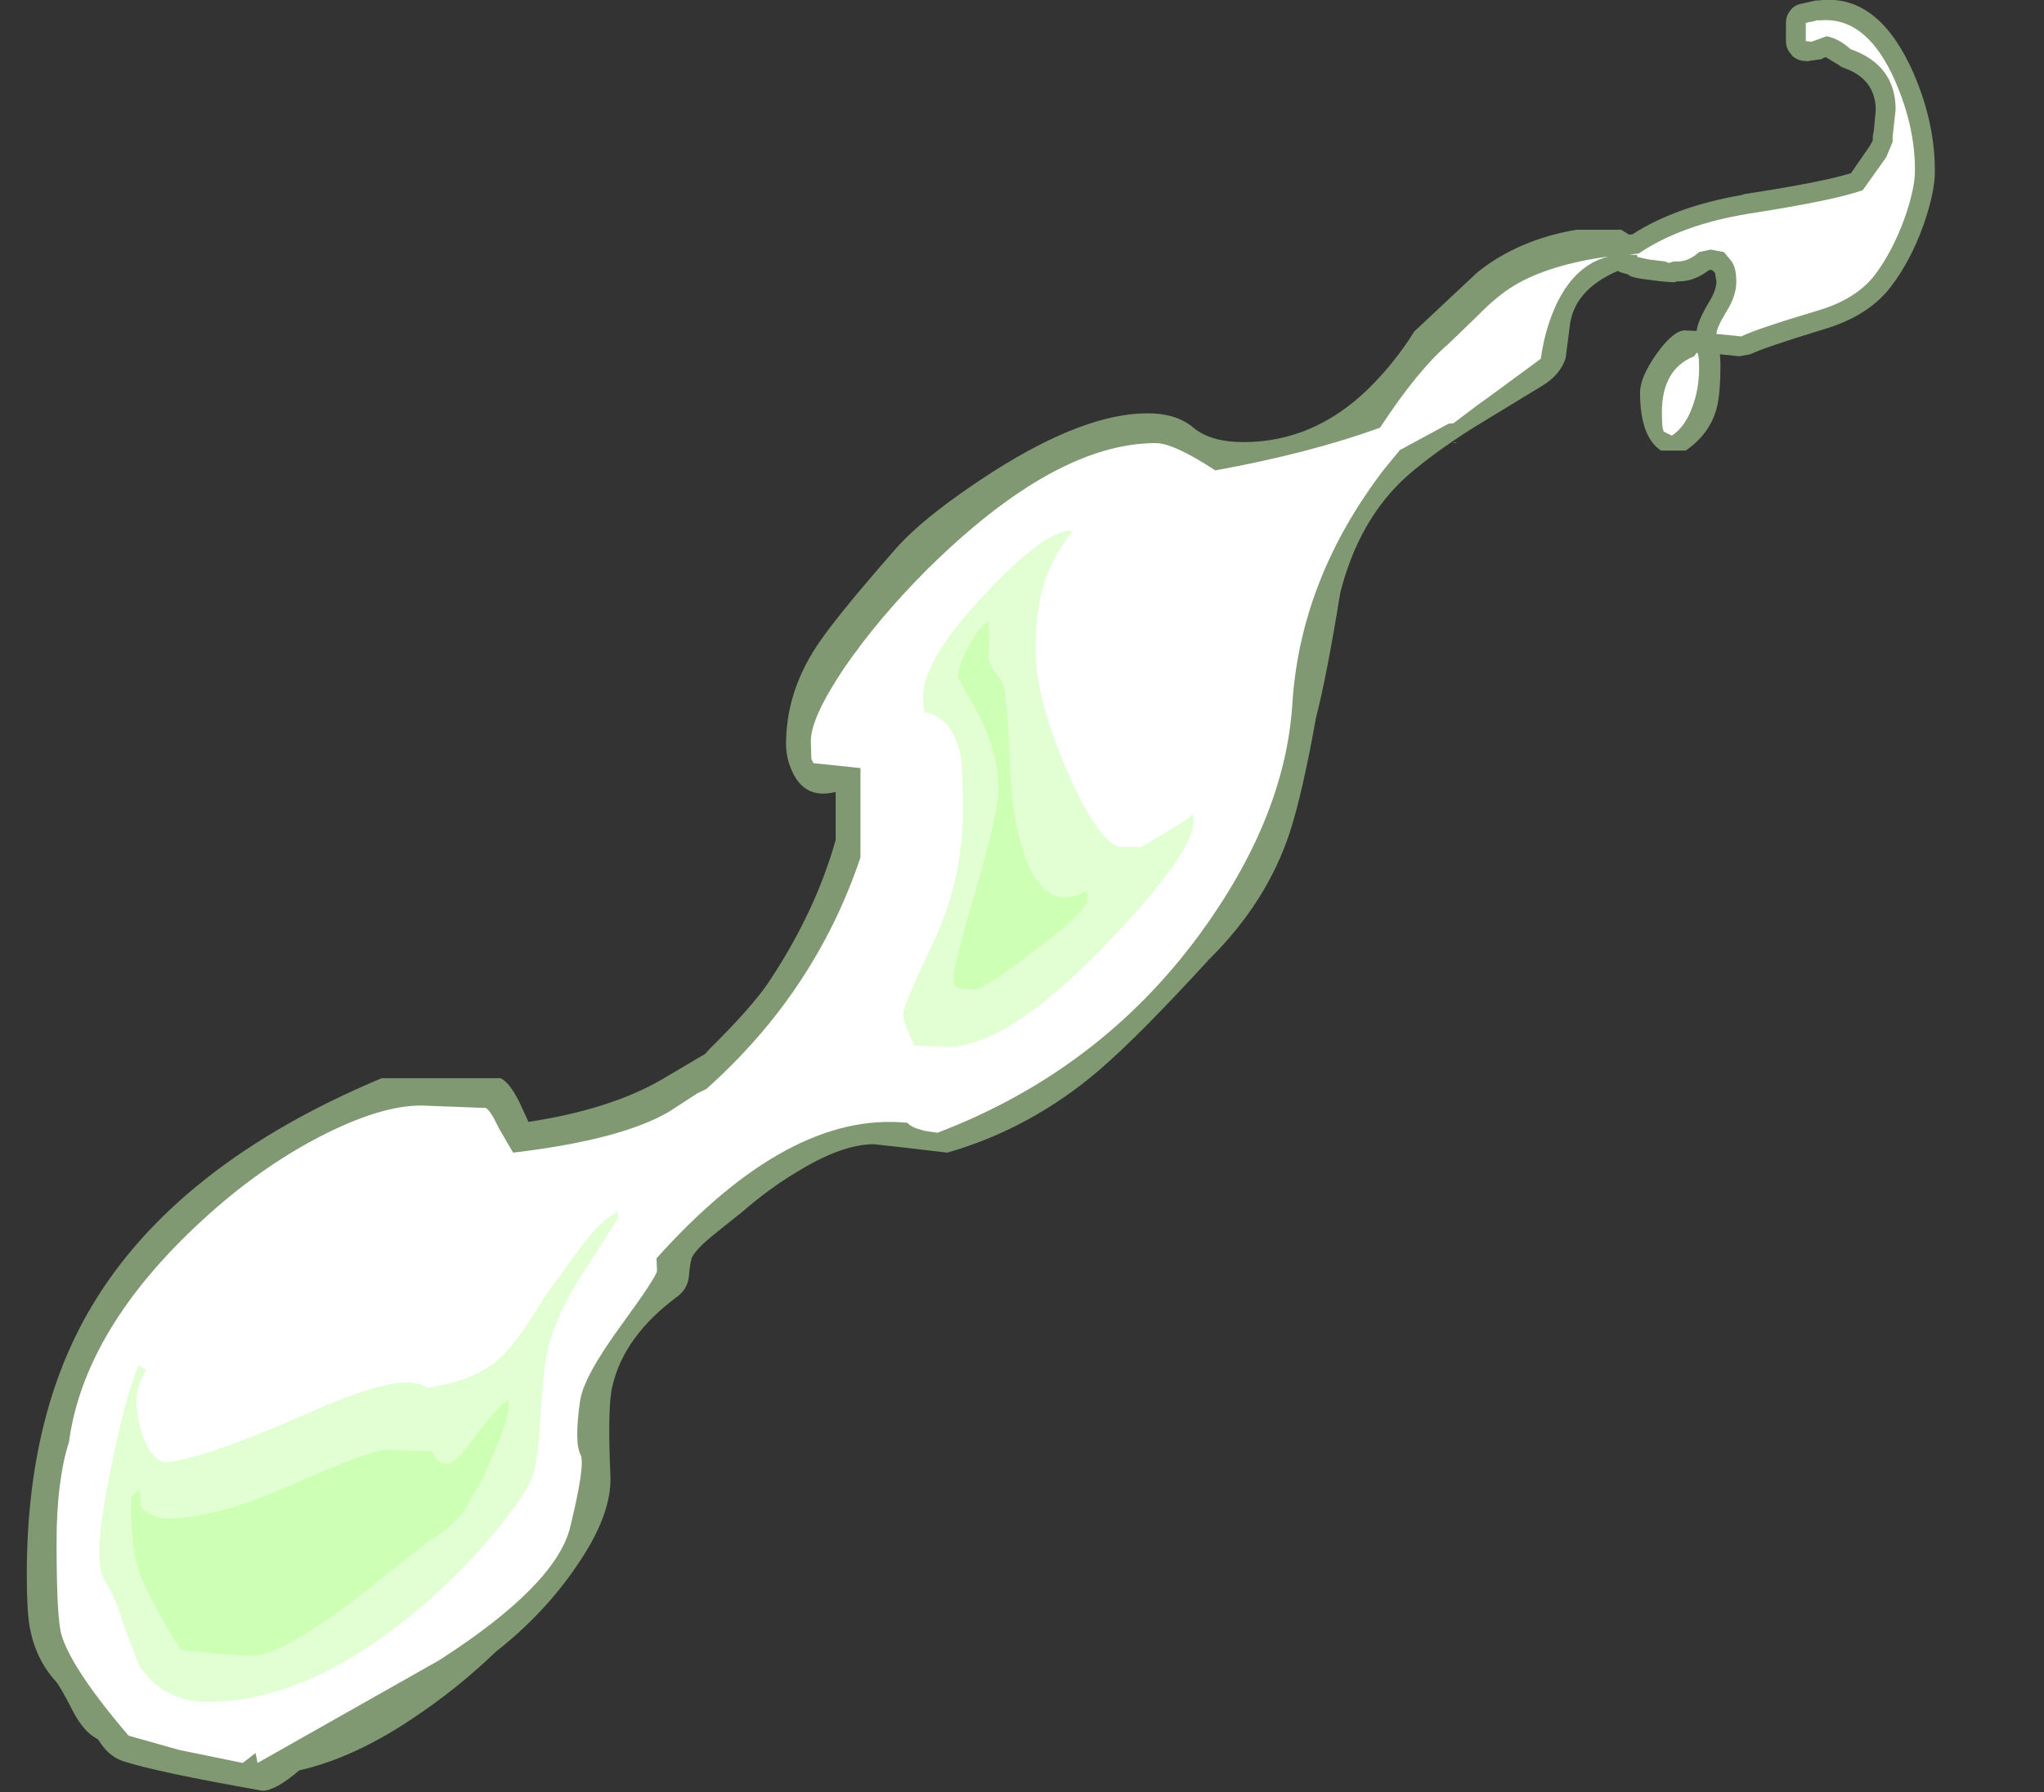 <?xml version="1.0" encoding="UTF-8" standalone="no"?>
<svg xmlns:ffdec="https://www.free-decompiler.com/flash" xmlns:xlink="http://www.w3.org/1999/xlink" ffdec:objectType="frame" height="180.6px" width="205.95px" xmlns="http://www.w3.org/2000/svg">
  <rect width="100%" height="100%" fill="#333333" stroke="none"/>
  <g transform="matrix(1.0, 0.0, 0.0, 1.0, 25.45, 154.4)">
    <use ffdec:characterId="13" height="180.45" transform="matrix(1.0, 0.0, 0.0, 1.0, -22.75, -154.4)" width="192.25" xlink:href="#shape0"/>
  </g>
  <defs>
    <g id="shape0" transform="matrix(1.0, 0.0, 0.0, 1.0, 22.75, 154.4)">
      <path d="M155.1 -148.85 Q154.5 -149.45 154.5 -150.25 L154.5 -152.1 Q154.5 -152.75 154.9 -153.3 155.3 -153.85 155.95 -154.0 L156.85 -154.2 157.5 -154.35 157.75 -154.35 Q163.45 -155.1 166.95 -147.9 L167.05 -147.7 Q169.5 -142.4 169.5 -137.25 169.55 -135.2 168.4 -131.85 L168.35 -131.7 Q167.05 -128.1 165.1 -125.55 162.85 -122.55 158.25 -121.2 152.35 -119.4 150.9 -118.7 L149.8 -118.5 147.85 -118.7 147.9 -117.75 Q147.9 -114.65 147.5 -113.2 146.8 -110.65 144.4 -109.0 L141.9 -109.0 Q139.8 -110.4 139.8 -114.85 139.8 -116.4 141.5 -118.8 143.25 -121.2 144.4 -121.1 L145.5 -121.05 Q145.6 -122.05 146.8 -124.05 147.45 -125.1 147.5 -126.0 L147.35 -126.9 147.1 -127.15 147.05 -127.2 146.95 -127.2 146.8 -127.2 146.7 -127.15 Q145.2 -126.0 143.6 -126.05 L143.55 -126.05 143.2 -125.95 141.9 -126.05 140.35 -126.25 Q139.05 -126.4 138.6 -126.7 L138.65 -126.7 138.6 -126.75 137.85 -126.95 Q137.65 -127.05 137.55 -127.1 133.05 -125.15 132.7 -121.4 L132.3 -118.3 Q131.75 -116.6 129.9 -115.5 L123.0 -111.3 Q119.05 -108.8 116.4 -106.5 111.5 -102.15 109.6 -94.7 108.2 -86.1 107.15 -82.1 105.8 -74.5 104.5 -70.5 102.2 -63.5 96.4 -57.75 89.4 -50.1 85.4 -46.65 78.5 -40.7 70.0 -38.25 L65.75 -38.75 62.6 -39.1 Q59.35 -39.1 54.75 -36.25 52.0 -34.6 49.3 -32.25 L46.55 -30.05 Q44.75 -28.6 44.3 -27.75 44.1 -27.4 43.95 -25.7 43.8 -24.5 42.8 -23.75 37.4 -19.75 36.25 -14.7 35.75 -12.65 36.05 -5.75 36.25 -1.8 32.65 3.4 29.4 8.2 24.5 12.05 20.6 15.8 16.15 18.75 10.2 22.75 4.7 24.0 2.3 26.05 1.0 26.05 -9.8 24.15 -13.1 23.05 -14.55 22.55 -15.55 20.9 L-16.1 20.55 Q-17.25 19.75 -18.25 17.75 -19.4 15.5 -19.85 15.0 -21.85 12.8 -22.45 9.6 -22.75 7.95 -22.75 4.25 -22.75 -11.75 -16.25 -22.7 -7.75 -37.05 13.0 -45.75 L25.0 -45.75 Q25.9 -45.3 26.85 -43.4 L27.8 -41.35 Q36.0 -42.6 41.2 -45.6 L45.6 -48.2 46.0 -48.65 Q50.4 -53.0 52.05 -55.5 56.7 -62.5 58.75 -69.75 L58.75 -74.6 Q55.8 -73.85 54.5 -76.4 53.75 -77.85 53.75 -79.4 53.75 -84.45 56.65 -89.0 58.4 -91.8 64.8 -99.1 67.8 -102.5 74.65 -106.9 83.85 -112.75 90.15 -112.75 93.1 -112.75 94.8 -111.3 96.55 -109.85 99.85 -109.85 106.85 -109.85 112.35 -115.15 115.1 -117.85 117.05 -121.0 L123.4 -126.95 Q127.5 -130.25 133.4 -131.25 L137.9 -131.25 138.7 -130.75 139.05 -130.8 Q143.4 -133.6 150.05 -134.75 L150.35 -134.85 Q158.2 -136.05 161.05 -136.95 L162.85 -139.55 162.95 -139.7 163.25 -140.25 163.25 -140.65 163.25 -140.7 163.35 -141.2 163.35 -141.15 163.55 -143.35 Q163.5 -146.45 160.35 -147.55 159.95 -147.7 159.7 -147.95 L159.65 -147.95 158.5 -148.65 158.15 -148.5 158.15 -148.45 156.75 -148.25 156.8 -148.2 156.55 -148.25 156.5 -148.25 Q155.7 -148.25 155.1 -148.8 L155.1 -148.85 M121.05 -109.75 L121.0 -109.75 120.85 -109.75 121.35 -109.85 121.15 -109.75 121.05 -109.75 M140.35 -126.25 L140.3 -126.3 140.25 -126.3 140.35 -126.25 M140.55 -109.75 L140.7 -109.65 140.6 -109.7 140.55 -109.75 M67.4 -38.45 L67.3 -38.5 67.45 -38.45 67.4 -38.45" fill="#cdffb4" fill-opacity="0.502" fill-rule="evenodd" stroke="none"/>
      <path d="M161.0 -149.45 Q159.85 -150.5 158.6 -150.75 L157.1 -150.2 156.5 -150.25 156.5 -152.1 157.5 -152.3 157.5 -152.35 157.95 -152.35 Q162.35 -152.75 165.15 -147.0 167.5 -142.05 167.5 -137.25 167.5 -135.4 166.45 -132.4 165.25 -129.1 163.5 -126.75 161.6 -124.25 157.7 -123.1 151.5 -121.25 150.0 -120.5 L147.5 -120.75 Q147.5 -121.35 148.5 -123.0 149.5 -124.6 149.5 -126.0 149.5 -127.5 148.95 -128.15 L148.25 -129.0 146.9 -129.25 145.75 -129.0 Q144.7 -128.05 143.6 -128.05 L143.2 -128.05 142.7 -127.9 142.35 -128.05 140.7 -128.25 139.55 -128.5 139.5 -128.7 138.7 -128.75 139.65 -128.85 Q143.95 -131.75 150.65 -132.85 159.6 -134.25 162.25 -135.25 L164.6 -138.55 165.25 -140.1 165.25 -140.65 165.55 -143.35 Q165.55 -147.85 161.0 -149.45 M114.0 -107.1 Q105.5 -96.0 104.75 -83.25 103.95 -71.85 95.35 -60.15 85.25 -46.45 69.0 -40.25 L67.7 -40.45 Q66.3 -40.8 66.0 -41.25 54.05 -42.5 40.7 -27.6 L40.75 -26.35 Q40.75 -25.8 37.1 -20.8 33.35 -15.65 33.0 -13.25 32.4 -9.05 33.05 -7.8 33.55 -6.85 32.0 -0.5 30.55 5.35 18.8 12.9 L0.5 23.25 0.3 22.25 -1.0 23.25 -7.35 21.95 -12.5 20.5 Q-18.25 13.75 -19.25 10.35 -19.75 8.75 -19.75 1.0 -19.75 -5.15 -18.5 -9.1 -16.95 -20.55 -5.0 -31.5 0.6 -36.65 6.75 -39.85 12.85 -43.0 17.0 -43.0 L23.5 -42.75 Q23.95 -42.55 24.85 -40.65 L26.25 -38.25 Q37.2 -39.55 42.0 -42.4 L44.85 -44.25 45.7 -44.65 Q56.7 -54.45 61.25 -68.0 L61.25 -77.0 56.5 -77.5 56.3 -77.95 56.25 -79.75 Q56.25 -82.05 59.55 -87.0 63.0 -92.05 68.0 -97.05 80.85 -109.75 91.0 -109.75 92.8 -109.75 97.0 -107.0 106.4 -108.7 113.6 -111.3 117.4 -117.1 120.5 -119.75 L123.5 -122.65 Q125.35 -124.55 127.15 -125.65 130.7 -127.75 136.6 -128.55 132.3 -127.45 130.45 -121.3 130.05 -120.0 129.8 -118.25 L124.5 -114.35 123.45 -113.6 121.0 -111.75 120.5 -111.7 115.6 -109.05 114.0 -107.1 M145.25 -118.5 L145.5 -118.85 Q145.75 -118.9 145.75 -117.35 145.75 -115.15 145.05 -113.35 144.35 -111.4 143.0 -110.5 L142.2 -110.9 Q142.0 -111.2 142.0 -112.85 142.0 -117.2 145.25 -118.5" fill="#ffffff" fill-rule="evenodd" stroke="none"/>
      <path d="M71.55 -72.65 Q71.55 -76.95 71.35 -78.15 70.6 -82.1 67.65 -82.65 L67.55 -84.15 Q67.55 -87.95 73.85 -94.6 79.95 -101.15 82.65 -100.9 80.4 -98.15 79.55 -94.9 78.9 -92.45 78.9 -88.9 78.9 -84.05 82.0 -76.9 85.05 -69.8 87.3 -69.05 L89.55 -69.05 92.05 -70.55 Q93.5 -71.4 94.55 -72.15 94.8 -72.85 94.8 -71.6 94.8 -68.4 85.8 -59.05 76.05 -48.9 69.9 -48.9 L66.65 -49.05 66.0 -50.6 Q65.55 -51.55 65.55 -52.25 65.55 -53.05 68.55 -59.35 71.55 -65.7 71.55 -72.65 M36.55 -32.15 Q36.8 -32.85 36.8 -31.6 L34.0 -27.2 Q30.85 -22.6 29.8 -18.65 29.35 -16.85 29.05 -12.25 28.8 -7.7 28.3 -5.9 27.9 -4.35 25.05 -0.8 21.8 3.3 17.65 6.95 6.05 17.1 -4.5 17.1 -9.15 17.1 -11.5 13.3 L-12.95 9.45 Q-13.75 6.65 -14.85 5.0 -15.45 4.05 -15.45 1.85 -15.45 -1.05 -14.0 -7.8 -12.6 -14.35 -11.5 -16.8 -10.95 -16.65 -10.75 -16.3 -11.7 -14.7 -11.7 -13.3 -11.7 -11.85 -11.2 -10.1 -10.4 -7.55 -8.95 -7.05 -5.15 -7.25 6.05 -12.2 15.35 -16.35 17.55 -14.55 23.2 -15.35 25.75 -18.4 27.25 -20.1 29.3 -23.55 L32.7 -28.25 Q35.05 -31.45 36.55 -32.15" fill="#e2ffd4" fill-rule="evenodd" stroke="none"/>
      <path d="M74.15 -91.8 L74.25 -90.05 74.15 -88.15 Q74.3 -87.25 75.05 -86.4 75.7 -85.65 75.8 -84.65 76.25 -80.75 76.3 -77.15 76.55 -71.65 77.85 -68.05 79.75 -62.8 83.4 -64.3 84.15 -65.05 84.15 -63.8 84.15 -62.65 79.0 -58.75 74.25 -55.15 72.9 -54.65 L71.15 -54.8 70.8 -55.0 Q70.65 -55.15 70.65 -55.9 70.65 -57.2 72.9 -64.85 75.15 -72.5 75.15 -74.85 75.15 -78.5 73.1 -82.5 L71.05 -86.15 Q71.05 -87.2 72.1 -89.2 73.2 -91.25 74.15 -91.8 M13.4 -8.3 L18.05 -8.15 18.5 -7.4 Q18.9 -6.9 19.65 -6.9 20.4 -6.9 22.4 -9.6 24.6 -12.65 25.55 -13.15 25.8 -13.85 25.8 -12.6 25.8 -11.65 24.75 -9.05 L23.3 -5.65 21.4 -2.3 Q19.9 -0.3 17.8 0.85 L10.35 6.75 Q2.8 12.45 0.0 12.45 L-3.6 12.25 -7.25 11.85 Q-10.55 6.5 -11.4 4.1 -12.25 1.65 -12.25 -2.6 L-12.2 -3.55 -11.5 -4.3 Q-11.2 -3.9 -11.3 -2.85 -11.05 -1.85 -9.0 -1.4 -4.05 -1.25 3.9 -4.75 11.95 -8.3 13.4 -8.3" fill="#cdffb4" fill-rule="evenodd" stroke="none"/>
    </g>
  </defs>
</svg>
